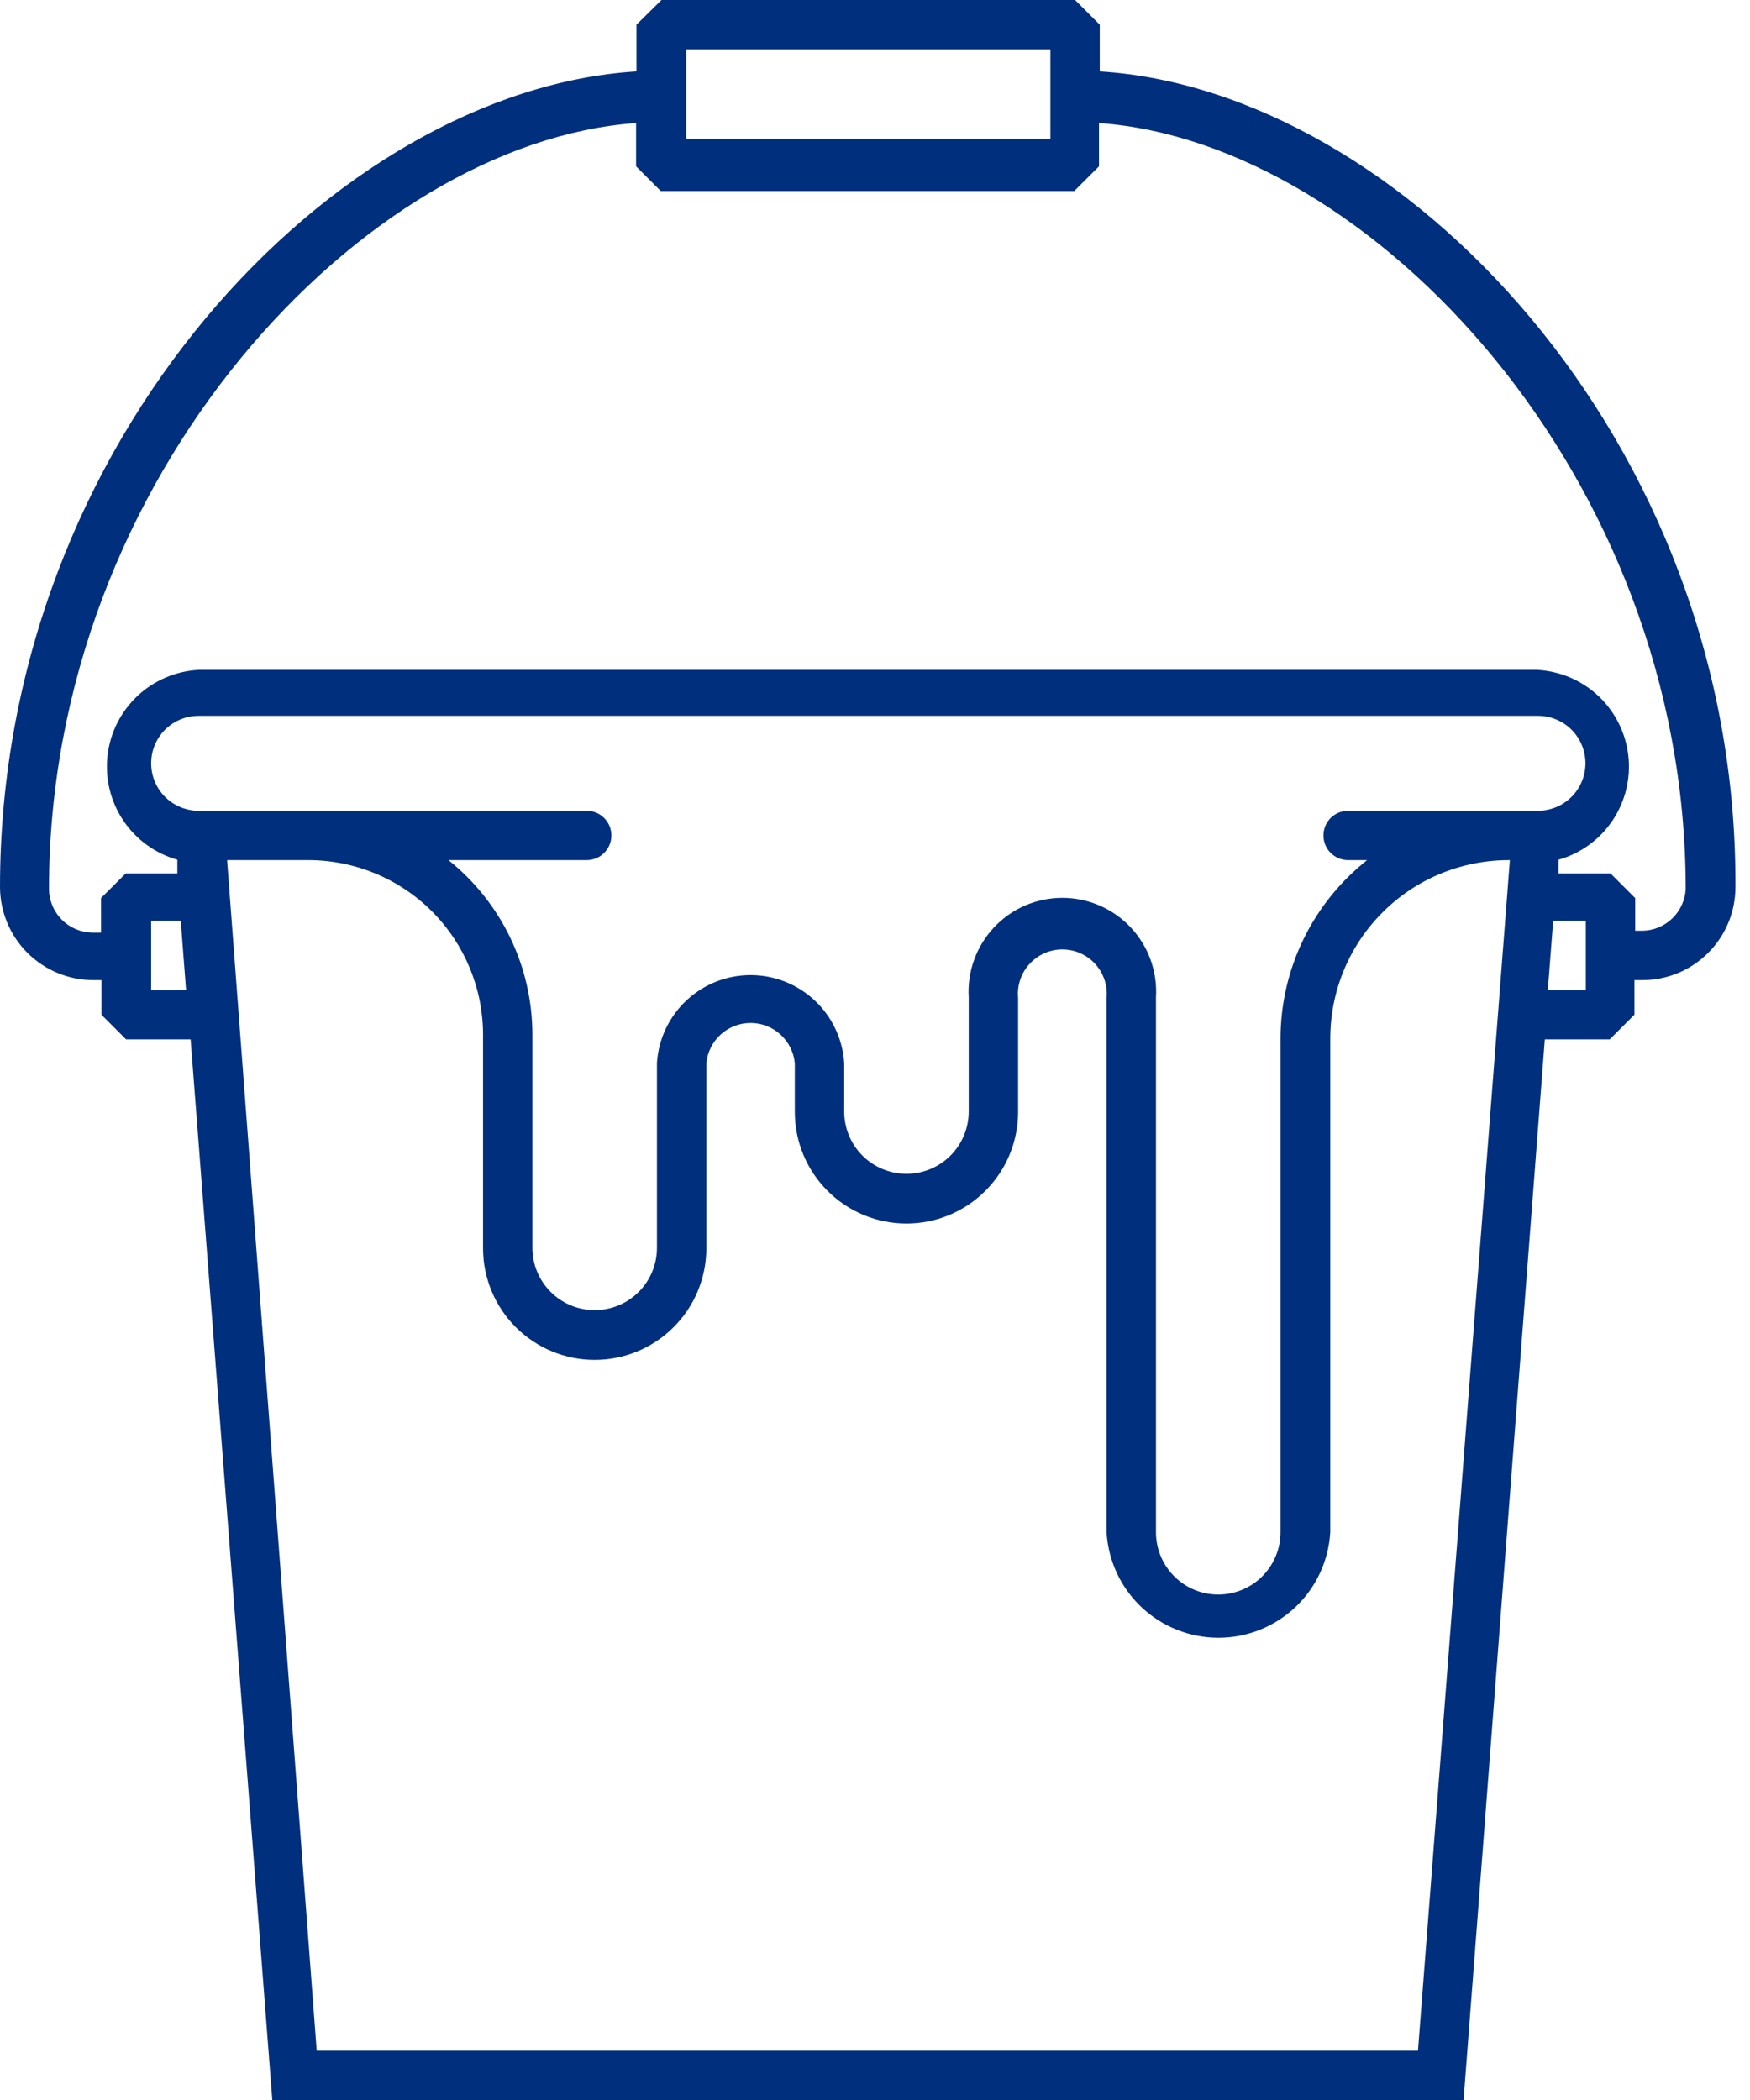 <svg width="40" height="48" viewBox="0 0 40 48" fill="none" xmlns="http://www.w3.org/2000/svg">
<path d="M25.137 1.632V0.564L24.573 0H15.12L14.548 0.564V1.632C7.69 2.057 0 10.034 0 20.276C0.002 20.841 0.228 21.382 0.628 21.781C1.029 22.179 1.57 22.403 2.135 22.403H2.318V23.193L2.882 23.757H4.357L6.224 48H33.453L35.31 23.757H36.794L37.358 23.193V22.403H37.541C38.105 22.403 38.646 22.179 39.044 21.78C39.443 21.381 39.667 20.84 39.667 20.276C39.719 10.034 31.986 2.057 25.137 1.632ZM15.685 1.128H24.009V3.168H15.685V1.128ZM3.455 22.629V21.049H4.132L4.253 22.629H3.455ZM35.154 18.532H30.814C30.664 18.532 30.521 18.591 30.415 18.697C30.309 18.803 30.25 18.946 30.25 19.096C30.25 19.245 30.309 19.389 30.415 19.495C30.521 19.601 30.664 19.66 30.814 19.66H31.248C30.632 20.147 30.134 20.767 29.791 21.473C29.448 22.18 29.27 22.954 29.269 23.74V35.023C29.269 35.21 29.232 35.396 29.16 35.568C29.089 35.741 28.984 35.898 28.852 36.03C28.72 36.162 28.563 36.267 28.39 36.339C28.217 36.41 28.032 36.447 27.845 36.447C27.658 36.447 27.473 36.41 27.3 36.339C27.128 36.267 26.971 36.162 26.839 36.03C26.706 35.898 26.602 35.741 26.53 35.568C26.459 35.396 26.422 35.21 26.422 35.023V22.802C26.44 22.51 26.399 22.217 26.3 21.941C26.201 21.665 26.046 21.413 25.846 21.199C25.645 20.985 25.403 20.815 25.134 20.698C24.865 20.582 24.575 20.522 24.282 20.522C23.989 20.522 23.699 20.582 23.43 20.698C23.161 20.815 22.919 20.985 22.719 21.199C22.518 21.413 22.364 21.665 22.265 21.941C22.165 22.217 22.124 22.51 22.142 22.802V25.406C22.142 25.784 21.992 26.146 21.726 26.413C21.459 26.68 21.096 26.83 20.719 26.83C20.341 26.83 19.979 26.68 19.712 26.413C19.445 26.146 19.296 25.784 19.296 25.406V24.295C19.261 23.751 19.02 23.241 18.623 22.868C18.225 22.495 17.701 22.288 17.156 22.288C16.611 22.288 16.086 22.495 15.689 22.868C15.291 23.241 15.051 23.751 15.016 24.295V28.522C15.016 28.9 14.866 29.262 14.599 29.529C14.332 29.796 13.97 29.946 13.593 29.946C13.215 29.946 12.853 29.796 12.586 29.529C12.319 29.262 12.169 28.9 12.169 28.522V23.653C12.169 22.886 11.997 22.129 11.665 21.438C11.333 20.747 10.85 20.139 10.251 19.66H13.411C13.56 19.66 13.704 19.601 13.809 19.495C13.915 19.389 13.975 19.245 13.975 19.096C13.975 18.946 13.915 18.803 13.809 18.697C13.704 18.591 13.56 18.532 13.411 18.532H4.54C4.252 18.532 3.976 18.417 3.772 18.214C3.569 18.01 3.455 17.734 3.455 17.447C3.455 17.159 3.569 16.883 3.772 16.679C3.976 16.476 4.252 16.362 4.54 16.362H35.154C35.441 16.362 35.717 16.476 35.921 16.679C36.124 16.883 36.239 17.159 36.239 17.447C36.239 17.734 36.124 18.01 35.921 18.214C35.717 18.417 35.441 18.532 35.154 18.532ZM32.411 46.872H7.239L5.191 19.66H7.057C8.114 19.662 9.128 20.084 9.875 20.833C10.621 21.581 11.041 22.595 11.041 23.653V28.531C11.041 29.208 11.31 29.857 11.788 30.335C12.267 30.814 12.916 31.083 13.593 31.083C14.27 31.083 14.919 30.814 15.397 30.335C15.876 29.857 16.145 29.208 16.145 28.531V24.304C16.168 24.052 16.285 23.818 16.472 23.647C16.659 23.477 16.903 23.382 17.156 23.382C17.409 23.382 17.653 23.477 17.84 23.647C18.027 23.818 18.144 24.052 18.167 24.304V25.415C18.167 26.092 18.436 26.741 18.915 27.219C19.393 27.698 20.042 27.967 20.719 27.967C21.396 27.967 22.045 27.698 22.523 27.219C23.002 26.741 23.271 26.092 23.271 25.415V22.811C23.258 22.67 23.274 22.528 23.319 22.394C23.364 22.26 23.436 22.137 23.532 22.033C23.627 21.928 23.743 21.845 23.872 21.788C24.001 21.731 24.141 21.701 24.282 21.701C24.423 21.701 24.563 21.731 24.692 21.788C24.822 21.845 24.938 21.928 25.033 22.033C25.128 22.137 25.2 22.26 25.245 22.394C25.29 22.528 25.306 22.67 25.293 22.811V35.023C25.331 35.676 25.617 36.289 26.092 36.737C26.568 37.185 27.196 37.435 27.85 37.435C28.503 37.435 29.131 37.185 29.607 36.737C30.082 36.289 30.368 35.676 30.406 35.023V23.74C30.406 23.202 30.512 22.669 30.719 22.172C30.925 21.676 31.228 21.225 31.61 20.846C31.991 20.466 32.444 20.166 32.942 19.963C33.44 19.76 33.974 19.657 34.511 19.66L32.411 46.872ZM36.247 22.629H35.379L35.501 21.049H36.247V22.629ZM37.558 21.274H37.376V20.528L36.812 19.964H35.622V19.651C36.127 19.509 36.564 19.191 36.857 18.756C37.149 18.321 37.278 17.796 37.219 17.275C37.161 16.754 36.919 16.271 36.538 15.911C36.157 15.552 35.66 15.339 35.136 15.311H4.54C4.016 15.339 3.519 15.552 3.138 15.911C2.757 16.271 2.515 16.754 2.457 17.275C2.399 17.796 2.527 18.321 2.819 18.756C3.112 19.191 3.549 19.509 4.054 19.651V19.964H2.873L2.309 20.528V21.318H2.127C1.861 21.318 1.606 21.213 1.418 21.026C1.229 20.839 1.122 20.585 1.12 20.32C1.12 10.885 8.324 3.255 14.539 2.812V3.802L15.103 4.366H24.555L25.12 3.802V2.812C31.334 3.255 38.53 10.885 38.53 20.32C38.517 20.573 38.409 20.812 38.227 20.989C38.045 21.166 37.803 21.268 37.549 21.274H37.558Z" fill="#002F7D"/>
</svg>
